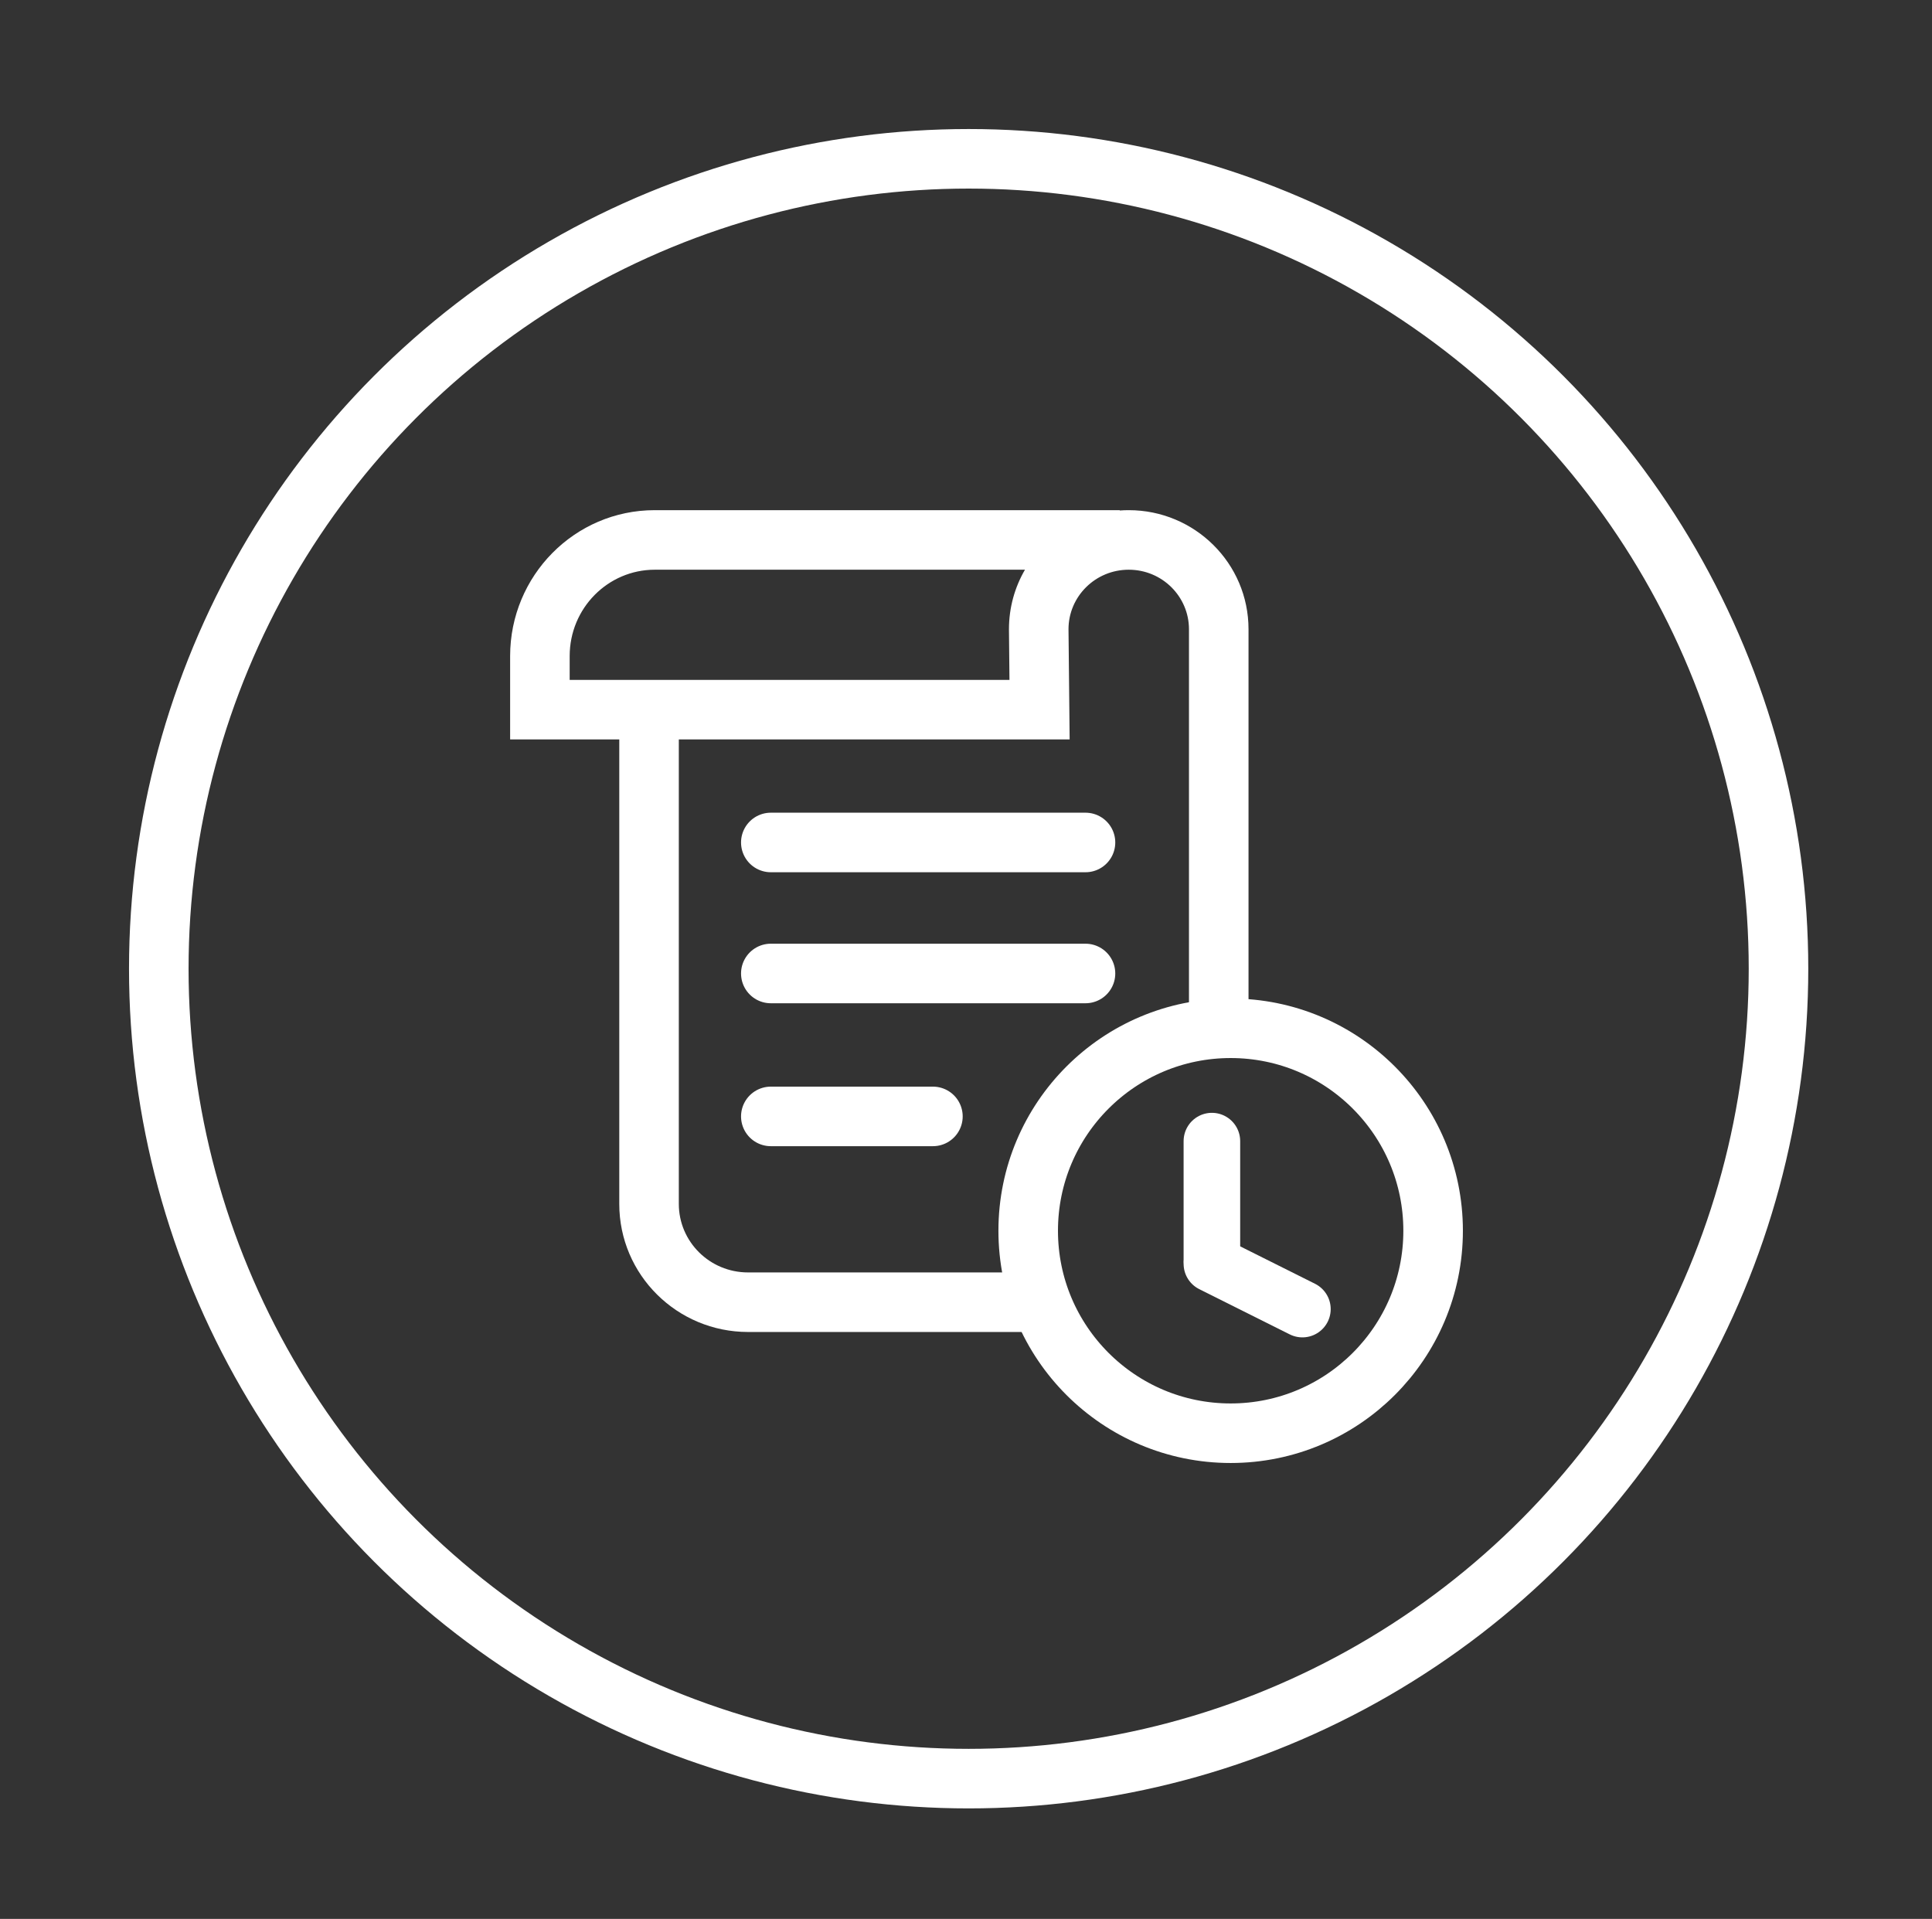 <svg width="146" height="145" viewBox="0 0 146 145" fill="none" xmlns="http://www.w3.org/2000/svg">
<rect x="0" y="0" width="146" height="145" fill="#333333" stroke="none"/>
<path fill-rule="evenodd" clip-rule="evenodd" d="M38.55 49.575C38.55 43.509 43.42 38.55 49.479 38.55H81.897H81.921H81.945H81.969H81.992H82.015H82.038H82.061H82.084H82.106H82.128H82.15H82.172H82.193H82.215H82.236H82.257H82.277H82.298H82.318H82.338H82.358H82.377H82.397H82.416H82.435H82.454H82.473H82.491H82.509H82.528H82.545H82.563H82.581H82.598H82.615H82.632H82.648H82.665H82.681H82.697H82.713H82.729H82.745H82.76H82.775H82.79H82.805H82.82H82.834H82.849H82.863H82.877H82.891H82.904H82.918H82.931H82.944H82.957H82.97H82.982H82.988H82.988H82.988H82.988H82.988H82.988H82.988H82.989H82.989H82.989H82.989H82.989H82.99H82.99H82.99H82.991H82.991H82.991H82.992H82.992H82.992H82.993H82.993H82.994H82.995H82.995H82.995H82.996H82.997H82.998H82.998H82.999H82.999H83H83.001H83.002H83.003H83.003H83.004H83.005H83.006H83.006H83.007H83.008H83.008H83.01H83.01H83.011H83.012H83.013H83.015H83.015H83.017H83.017H83.019H83.019H83.019H83.021H83.022H83.024H83.025H83.026H83.027H83.028H83.03H83.03H83.031H83.033H83.033H83.035H83.037H83.038H83.04H83.04H83.042H83.043H83.043H83.046H83.046H83.048H83.05H83.051H83.054H83.054H83.054H83.057H83.058H83.06H83.061H83.062H83.065H83.066H83.066H83.069H83.07H83.072H83.074H83.075H83.077H83.078H83.078H83.081H83.083H83.084H83.088H83.088H83.088H83.091H83.092H83.094H83.097H83.098H83.099H83.101H83.102H83.105H83.107H83.108H83.109H83.112H83.113H83.115H83.118H83.119H83.12H83.122H83.124H83.126H83.129H83.13H83.13H83.133H83.135H83.137H83.141H83.141H83.141H83.145H83.147H83.148H83.151H83.152H83.153H83.156H83.159H83.16H83.161H83.164H83.166H83.168H83.171H83.172H83.173H83.176H83.179H83.18H83.18H83.184H83.186H83.188H83.19H83.192H83.193H83.196H83.199H83.2H83.2H83.204H83.208H83.208H83.208H83.212H83.215H83.216H83.217H83.22H83.223H83.224H83.226H83.228H83.23H83.233H83.235H83.237H83.238H83.241H83.243H83.245H83.246H83.249H83.252H83.253H83.254H83.257H83.26H83.261H83.263H83.266H83.268H83.27H83.271H83.274H83.276H83.278H83.28H83.282H83.284H83.286H83.288H83.29H83.292H83.294H83.297H83.299H83.299H83.303H83.306H83.307H83.307H83.311H83.314H83.315H83.316H83.319H83.321H83.323H83.325H83.327H83.328H83.331H83.334H83.335H83.335H83.339H83.342H83.343H83.344H83.347H83.349H83.351H83.354H83.355H83.355H83.358H83.361H83.362H83.364H83.366H83.368H83.37H83.374H83.374H83.374H83.377H83.379H83.381H83.384H83.385H83.385H83.389H83.391H83.392H83.395H83.396H83.397H83.399H83.402H83.403H83.405H83.406H83.407H83.41H83.412H83.413H83.416H83.417H83.417H83.42H83.422H83.424H83.427H83.427H83.427H83.43H83.432H83.433H83.436H83.437H83.438H83.44H83.441H83.443H83.445H83.446H83.449H83.449H83.449H83.452H83.453H83.455H83.457H83.458H83.46H83.461H83.461H83.463H83.465H83.466H83.468H83.469H83.472H83.472H83.472H83.474H83.475H83.477H83.478H83.479H83.481H83.482H83.484H83.484H83.484H83.487H83.487H83.489H83.49H83.491H83.493H83.493H83.495H83.495H83.496H83.497H83.498H83.499H83.5H83.501H83.502H83.503H83.504H83.505H83.506H83.507H83.508H83.508H83.508H83.51H83.51H83.511H83.512H83.513H83.513H83.514H83.515H83.516H83.516H83.517H83.518H83.518H83.519H83.519H83.52H83.52H83.521H83.521H83.522H83.522H83.523H83.523H83.524H83.524H83.524H83.525H83.525H83.525H83.525H83.526H83.526H83.526H83.526H83.526H83.526H83.527H83.527H83.527H83.527H83.532H83.545H83.558H83.571H83.584H83.597H83.61H83.624H83.638H83.652H83.666H83.68H83.695H83.709H83.724H83.739H83.754H83.77H83.785H83.801H83.817H83.833H83.85H83.866H83.883H83.9H83.917H83.934H83.951H83.969H83.987H84.005H84.023H84.042H84.061H84.079H84.098H84.118H84.137H84.157H84.177H84.197H84.217H84.237H84.258H84.279H84.3H84.321H84.343H84.365H84.386H84.409H84.431H84.454H84.476H84.499H84.523H84.546H84.57H84.594H84.618V38.575C84.842 38.558 85.069 38.55 85.298 38.55C90.281 38.55 94.35 42.563 94.35 47.55V50.801V76H89.85V50.801V47.55C89.85 45.081 87.828 43.05 85.298 43.05C82.771 43.05 80.751 45.075 80.746 47.539L80.809 53.602L80.832 55.875H78.559H51.298V90.975C51.298 93.817 53.624 96.15 56.53 96.15H77.7V100.65H56.53C51.171 100.65 46.798 96.334 46.798 90.975V55.875H40.8H38.55V53.625V49.575ZM77.456 43.05H49.479C45.952 43.05 43.05 45.948 43.05 49.575V51.375H76.285L76.246 47.573L76.246 47.562V47.55C76.246 45.908 76.687 44.372 77.456 43.05Z" fill="white"/>
<path d="M58.25 63.66H82.03" stroke="white" stroke-width="4.5" stroke-linecap="round" stroke-linejoin="bevel"/>
<path d="M58.25 73.56H82.03" stroke="white" stroke-width="4.5" stroke-linecap="round" stroke-linejoin="bevel"/>
<path d="M58.25 84.36H70.5" stroke="white" stroke-width="4.5" stroke-linecap="round" stroke-linejoin="bevel"/>
<path d="M91.582 95.5L98.422 98.92" stroke="white" stroke-width="4.275" stroke-linecap="round"/>
<path d="M91.582 95.205V86.227" stroke="white" stroke-width="4.275" stroke-linecap="round"/>
<circle cx="93" cy="93" r="15.3" stroke="white" stroke-width="4.5"/>
<circle cx="73.2" cy="73.2" r="61.2" stroke="white" stroke-width="4.5"/>
</svg>
